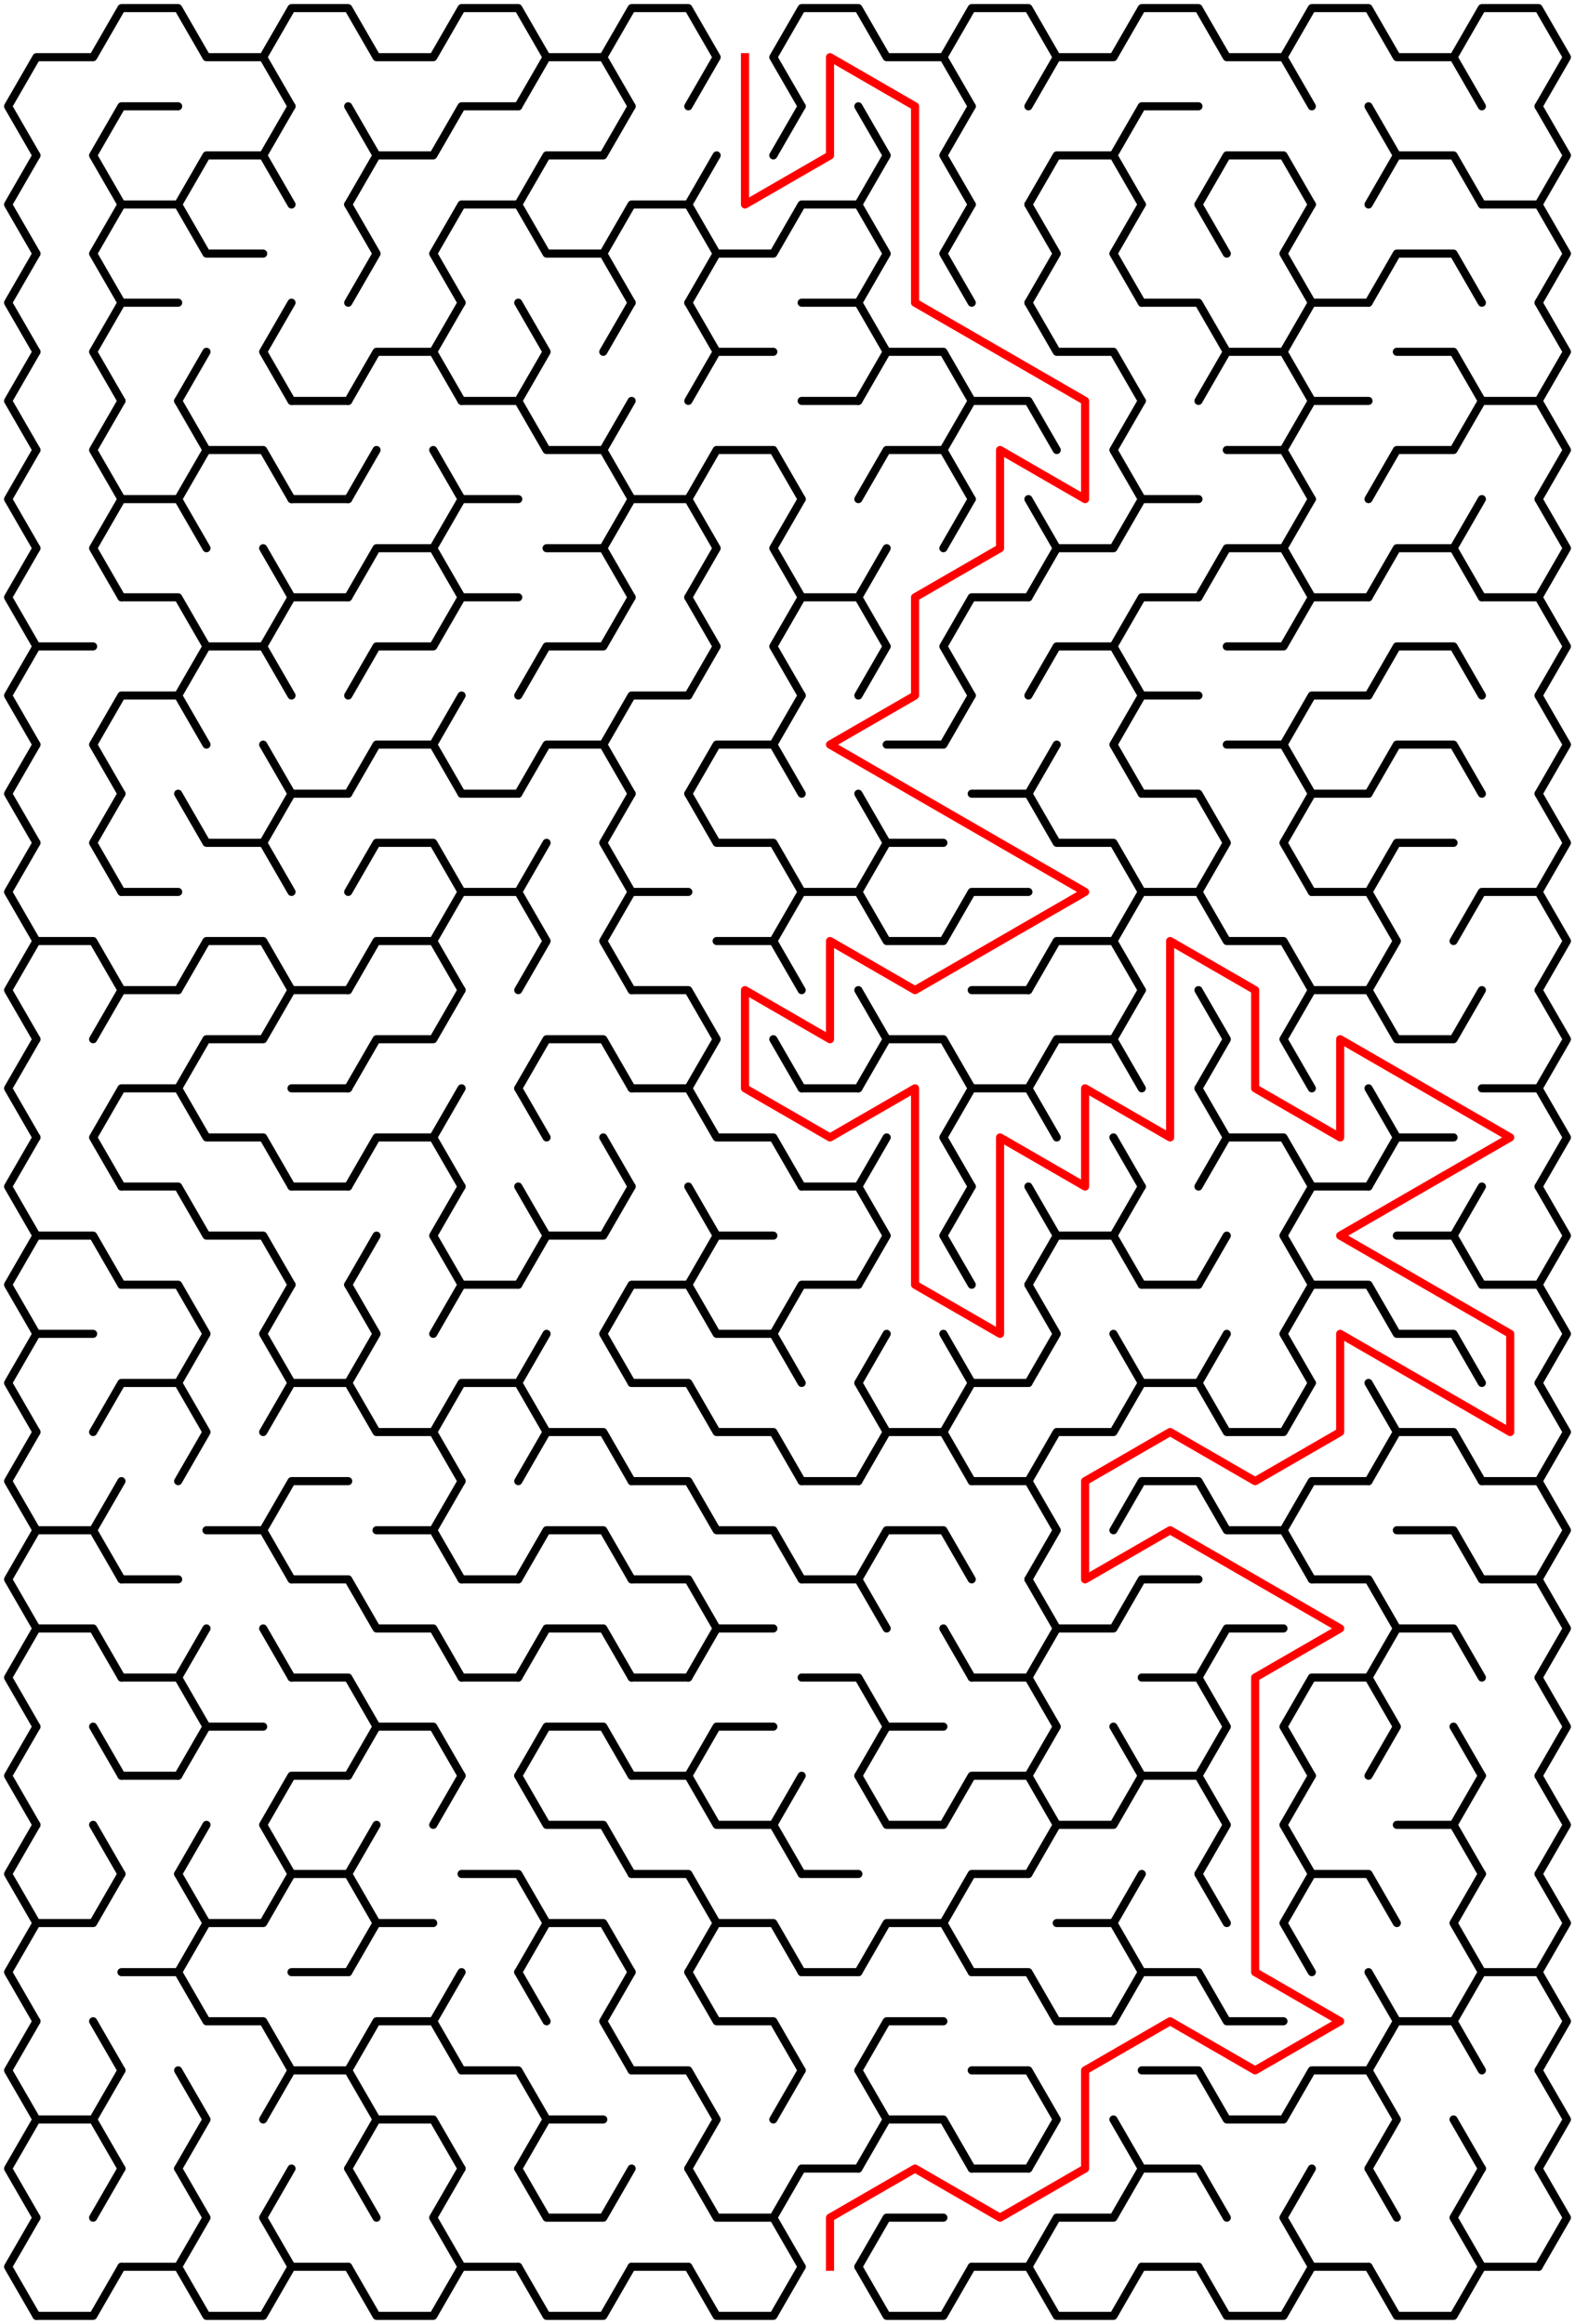﻿<?xml version="1.0" encoding="utf-8" standalone="no"?>
<!DOCTYPE svg PUBLIC "-//W3C//DTD SVG 1.1//EN" "http://www.w3.org/Graphics/SVG/1.1/DTD/svg11.dtd">
<svg width="389" height="573.845" version="1.1" xmlns="http://www.w3.org/2000/svg">
  <title>18 by 23 sigma maze</title>
  <g fill="none" stroke="#000000" stroke-width="2" stroke-linecap="round" stroke-linejoin="round">
    <polyline points="9,38.373 2,26.249 9,14.124 23,14.124 30,2 44,2 51,14.124 65,14.124 72,26.249" />
    <polyline points="65,14.124 72,2 86,2 93,14.124 107,14.124 114,2 128,2 135,14.124 128,26.249" />
    <polyline points="135,14.124 149,14.124 156,26.249" />
    <polyline points="149,14.124 156,2 170,2 177,14.124 170,26.249" />
    <polyline points="198,26.249 191,14.124 198,2 212,2 219,14.124 233,14.124 240,26.249" />
    <polyline points="233,14.124 240,2 254,2 261,14.124 254,26.249" />
    <polyline points="261,14.124 275,14.124 282,2 296,2 303,14.124 317,14.124 324,26.249" />
    <polyline points="317,14.124 324,2 338,2 345,14.124 359,14.124 366,26.249" />
    <polyline points="359,14.124 366,2 380,2 387,14.124 380,26.249" />
    <polyline points="9,62.622 2,50.497 9,38.373" />
    <polyline points="30,50.497 23,38.373 30,26.249 44,26.249" />
    <polyline points="44,50.497 51,38.373 65,38.373 72,50.497" />
    <line x1="65" y1="38.373" x2="72" y2="26.249" />
    <polyline points="86,26.249 93,38.373 86,50.497" />
    <polyline points="93,38.373 107,38.373 114,26.249 128,26.249" />
    <polyline points="128,50.497 135,38.373 149,38.373 156,26.249" />
    <line x1="170" y1="50.497" x2="177" y2="38.373" />
    <line x1="191" y1="38.373" x2="198" y2="26.249" />
    <polyline points="212,26.249 219,38.373 212,50.497" />
    <polyline points="240,50.497 233,38.373 240,26.249" />
    <polyline points="254,50.497 261,38.373 275,38.373 282,50.497" />
    <polyline points="275,38.373 282,26.249 296,26.249" />
    <polyline points="296,50.497 303,38.373 317,38.373 324,50.497" />
    <polyline points="338,26.249 345,38.373 338,50.497" />
    <polyline points="345,38.373 359,38.373 366,50.497" />
    <polyline points="380,26.249 387,38.373 380,50.497" />
    <polyline points="9,86.87 2,74.746 9,62.622" />
    <polyline points="30,74.746 23,62.622 30,50.497 44,50.497 51,62.622 65,62.622" />
    <polyline points="86,50.497 93,62.622 86,74.746" />
    <polyline points="114,74.746 107,62.622 114,50.497 128,50.497 135,62.622 149,62.622 156,74.746" />
    <polyline points="149,62.622 156,50.497 170,50.497 177,62.622 170,74.746" />
    <polyline points="177,62.622 191,62.622 198,50.497 212,50.497 219,62.622 212,74.746" />
    <polyline points="240,74.746 233,62.622 240,50.497" />
    <polyline points="254,50.497 261,62.622 254,74.746" />
    <polyline points="282,74.746 275,62.622 282,50.497" />
    <line x1="296" y1="50.497" x2="303" y2="62.622" />
    <polyline points="324,74.746 317,62.622 324,50.497" />
    <polyline points="338,74.746 345,62.622 359,62.622 366,74.746" />
    <polyline points="366,50.497 380,50.497 387,62.622 380,74.746" />
    <polyline points="9,111.119 2,98.995 9,86.87" />
    <polyline points="30,98.995 23,86.87 30,74.746 44,74.746" />
    <line x1="44" y1="98.995" x2="51" y2="86.87" />
    <polyline points="72,98.995 65,86.87 72,74.746" />
    <polyline points="86,98.995 93,86.87 107,86.87 114,98.995" />
    <line x1="107" y1="86.87" x2="114" y2="74.746" />
    <polyline points="128,74.746 135,86.87 128,98.995" />
    <line x1="149" y1="86.87" x2="156" y2="74.746" />
    <polyline points="170,74.746 177,86.87 170,98.995" />
    <line x1="177" y1="86.87" x2="191" y2="86.87" />
    <polyline points="198,74.746 212,74.746 219,86.87 212,98.995" />
    <polyline points="219,86.87 233,86.87 240,98.995" />
    <polyline points="254,74.746 261,86.87 275,86.87 282,98.995" />
    <polyline points="282,74.746 296,74.746 303,86.87 296,98.995" />
    <polyline points="303,86.87 317,86.87 324,98.995" />
    <polyline points="317,86.87 324,74.746 338,74.746" />
    <polyline points="345,86.87 359,86.87 366,98.995" />
    <polyline points="380,74.746 387,86.87 380,98.995" />
    <polyline points="9,135.368 2,123.244 9,111.119" />
    <polyline points="30,123.244 23,111.119 30,98.995" />
    <polyline points="44,98.995 51,111.119 44,123.244" />
    <polyline points="51,111.119 65,111.119 72,123.244" />
    <line x1="72" y1="98.995" x2="86" y2="98.995" />
    <line x1="86" y1="123.244" x2="93" y2="111.119" />
    <line x1="107" y1="111.119" x2="114" y2="123.244" />
    <polyline points="114,98.995 128,98.995 135,111.119 149,111.119 156,123.244" />
    <line x1="149" y1="111.119" x2="156" y2="98.995" />
    <polyline points="170,123.244 177,111.119 191,111.119 198,123.244" />
    <line x1="198" y1="98.995" x2="212" y2="98.995" />
    <polyline points="212,123.244 219,111.119 233,111.119 240,123.244" />
    <polyline points="233,111.119 240,98.995 254,98.995 261,111.119" />
    <polyline points="282,123.244 275,111.119 282,98.995" />
    <polyline points="303,111.119 317,111.119 324,123.244" />
    <polyline points="317,111.119 324,98.995 338,98.995" />
    <polyline points="338,123.244 345,111.119 359,111.119 366,98.995 380,98.995 387,111.119 380,123.244" />
    <polyline points="9,159.617 2,147.492 9,135.368" />
    <polyline points="30,147.492 23,135.368 30,123.244 44,123.244 51,135.368" />
    <line x1="65" y1="135.368" x2="72" y2="147.492" />
    <line x1="72" y1="123.244" x2="86" y2="123.244" />
    <polyline points="86,147.492 93,135.368 107,135.368 114,147.492" />
    <polyline points="107,135.368 114,123.244 128,123.244" />
    <polyline points="135,135.368 149,135.368 156,147.492" />
    <polyline points="149,135.368 156,123.244 170,123.244 177,135.368 170,147.492" />
    <polyline points="198,147.492 191,135.368 198,123.244" />
    <line x1="212" y1="147.492" x2="219" y2="135.368" />
    <line x1="233" y1="135.368" x2="240" y2="123.244" />
    <polyline points="254,123.244 261,135.368 254,147.492" />
    <polyline points="261,135.368 275,135.368 282,123.244 296,123.244" />
    <polyline points="296,147.492 303,135.368 317,135.368 324,147.492" />
    <line x1="317" y1="135.368" x2="324" y2="123.244" />
    <polyline points="338,147.492 345,135.368 359,135.368 366,147.492" />
    <line x1="359" y1="135.368" x2="366" y2="123.244" />
    <polyline points="380,123.244 387,135.368 380,147.492" />
    <polyline points="9,183.865 2,171.741 9,159.617 23,159.617" />
    <polyline points="30,147.492 44,147.492 51,159.617 44,171.741" />
    <polyline points="51,159.617 65,159.617 72,171.741" />
    <polyline points="65,159.617 72,147.492 86,147.492" />
    <polyline points="86,171.741 93,159.617 107,159.617 114,147.492 128,147.492" />
    <polyline points="128,171.741 135,159.617 149,159.617 156,147.492" />
    <polyline points="170,147.492 177,159.617 170,171.741" />
    <polyline points="198,171.741 191,159.617 198,147.492 212,147.492 219,159.617 212,171.741" />
    <polyline points="240,171.741 233,159.617 240,147.492 254,147.492" />
    <polyline points="254,171.741 261,159.617 275,159.617 282,171.741" />
    <polyline points="275,159.617 282,147.492 296,147.492" />
    <polyline points="303,159.617 317,159.617 324,147.492 338,147.492" />
    <polyline points="338,171.741 345,159.617 359,159.617 366,171.741" />
    <polyline points="366,147.492 380,147.492 387,159.617 380,171.741" />
    <polyline points="9,208.114 2,195.99 9,183.865" />
    <polyline points="30,195.99 23,183.865 30,171.741 44,171.741 51,183.865" />
    <line x1="65" y1="183.865" x2="72" y2="195.99" />
    <polyline points="86,195.99 93,183.865 107,183.865 114,195.99" />
    <line x1="107" y1="183.865" x2="114" y2="171.741" />
    <polyline points="128,195.99 135,183.865 149,183.865 156,195.99" />
    <polyline points="149,183.865 156,171.741 170,171.741" />
    <polyline points="170,195.99 177,183.865 191,183.865 198,195.99" />
    <line x1="191" y1="183.865" x2="198" y2="171.741" />
    <polyline points="219,183.865 233,183.865 240,171.741" />
    <line x1="254" y1="195.99" x2="261" y2="183.865" />
    <polyline points="282,195.99 275,183.865 282,171.741 296,171.741" />
    <polyline points="303,183.865 317,183.865 324,195.99" />
    <polyline points="317,183.865 324,171.741 338,171.741" />
    <polyline points="338,195.99 345,183.865 359,183.865 366,195.99" />
    <polyline points="380,171.741 387,183.865 380,195.99" />
    <polyline points="9,232.363 2,220.238 9,208.114" />
    <polyline points="30,220.238 23,208.114 30,195.99" />
    <polyline points="44,195.99 51,208.114 65,208.114 72,220.238" />
    <polyline points="65,208.114 72,195.99 86,195.99" />
    <polyline points="86,220.238 93,208.114 107,208.114 114,220.238" />
    <line x1="114" y1="195.99" x2="128" y2="195.99" />
    <line x1="128" y1="220.238" x2="135" y2="208.114" />
    <polyline points="156,220.238 149,208.114 156,195.99" />
    <polyline points="170,195.99 177,208.114 191,208.114 198,220.238" />
    <polyline points="212,195.99 219,208.114 212,220.238" />
    <line x1="219" y1="208.114" x2="233" y2="208.114" />
    <polyline points="240,195.99 254,195.99 261,208.114 275,208.114 282,220.238" />
    <polyline points="282,195.99 296,195.99 303,208.114 296,220.238" />
    <polyline points="324,220.238 317,208.114 324,195.99 338,195.99" />
    <polyline points="338,220.238 345,208.114 359,208.114" />
    <polyline points="380,195.99 387,208.114 380,220.238" />
    <polyline points="9,256.611 2,244.487 9,232.363 23,232.363 30,244.487" />
    <line x1="30" y1="220.238" x2="44" y2="220.238" />
    <polyline points="44,244.487 51,232.363 65,232.363 72,244.487" />
    <polyline points="86,244.487 93,232.363 107,232.363 114,244.487" />
    <polyline points="107,232.363 114,220.238 128,220.238 135,232.363 128,244.487" />
    <polyline points="156,244.487 149,232.363 156,220.238 170,220.238" />
    <polyline points="177,232.363 191,232.363 198,244.487" />
    <polyline points="191,232.363 198,220.238 212,220.238 219,232.363 233,232.363 240,220.238 254,220.238" />
    <polyline points="254,244.487 261,232.363 275,232.363 282,244.487" />
    <polyline points="275,232.363 282,220.238 296,220.238 303,232.363 317,232.363 324,244.487" />
    <polyline points="324,220.238 338,220.238 345,232.363 338,244.487" />
    <polyline points="359,232.363 366,220.238 380,220.238 387,232.363 380,244.487" />
    <polyline points="9,280.86 2,268.736 9,256.611" />
    <polyline points="23,256.611 30,244.487 44,244.487" />
    <polyline points="44,268.736 51,256.611 65,256.611 72,244.487 86,244.487" />
    <polyline points="86,268.736 93,256.611 107,256.611 114,244.487" />
    <polyline points="128,268.736 135,256.611 149,256.611 156,268.736" />
    <polyline points="156,244.487 170,244.487 177,256.611 170,268.736" />
    <line x1="191" y1="256.611" x2="198" y2="268.736" />
    <polyline points="212,244.487 219,256.611 212,268.736" />
    <polyline points="219,256.611 233,256.611 240,268.736" />
    <line x1="240" y1="244.487" x2="254" y2="244.487" />
    <polyline points="254,268.736 261,256.611 275,256.611 282,268.736" />
    <line x1="275" y1="256.611" x2="282" y2="244.487" />
    <polyline points="296,244.487 303,256.611 296,268.736" />
    <polyline points="324,268.736 317,256.611 324,244.487 338,244.487 345,256.611 359,256.611 366,244.487" />
    <polyline points="380,244.487 387,256.611 380,268.736" />
    <polyline points="9,305.109 2,292.985 9,280.86" />
    <polyline points="30,292.985 23,280.86 30,268.736 44,268.736 51,280.86 65,280.86 72,292.985" />
    <line x1="72" y1="268.736" x2="86" y2="268.736" />
    <polyline points="86,292.985 93,280.86 107,280.86 114,292.985" />
    <line x1="107" y1="280.86" x2="114" y2="268.736" />
    <line x1="128" y1="268.736" x2="135" y2="280.86" />
    <line x1="149" y1="280.86" x2="156" y2="292.985" />
    <polyline points="156,268.736 170,268.736 177,280.86 191,280.86 198,292.985" />
    <line x1="198" y1="268.736" x2="212" y2="268.736" />
    <line x1="212" y1="292.985" x2="219" y2="280.86" />
    <polyline points="240,292.985 233,280.86 240,268.736 254,268.736 261,280.86" />
    <line x1="275" y1="280.86" x2="282" y2="292.985" />
    <polyline points="296,268.736 303,280.86 296,292.985" />
    <polyline points="303,280.86 317,280.86 324,292.985" />
    <polyline points="338,268.736 345,280.86 338,292.985" />
    <line x1="345" y1="280.86" x2="359" y2="280.86" />
    <polyline points="366,268.736 380,268.736 387,280.86 380,292.985" />
    <polyline points="9,329.358 2,317.233 9,305.109 23,305.109 30,317.233" />
    <polyline points="30,292.985 44,292.985 51,305.109 65,305.109 72,317.233" />
    <line x1="72" y1="292.985" x2="86" y2="292.985" />
    <line x1="86" y1="317.233" x2="93" y2="305.109" />
    <polyline points="114,317.233 107,305.109 114,292.985" />
    <polyline points="128,292.985 135,305.109 128,317.233" />
    <polyline points="135,305.109 149,305.109 156,292.985" />
    <polyline points="170,292.985 177,305.109 170,317.233" />
    <line x1="177" y1="305.109" x2="191" y2="305.109" />
    <polyline points="198,292.985 212,292.985 219,305.109 212,317.233" />
    <polyline points="240,317.233 233,305.109 240,292.985" />
    <polyline points="254,292.985 261,305.109 254,317.233" />
    <polyline points="261,305.109 275,305.109 282,317.233" />
    <line x1="275" y1="305.109" x2="282" y2="292.985" />
    <line x1="296" y1="317.233" x2="303" y2="305.109" />
    <polyline points="324,317.233 317,305.109 324,292.985 338,292.985" />
    <polyline points="345,305.109 359,305.109 366,317.233" />
    <line x1="359" y1="305.109" x2="366" y2="292.985" />
    <polyline points="380,292.985 387,305.109 380,317.233" />
    <polyline points="9,353.606 2,341.482 9,329.358 23,329.358" />
    <polyline points="30,317.233 44,317.233 51,329.358 44,341.482" />
    <polyline points="72,341.482 65,329.358 72,317.233" />
    <polyline points="86,317.233 93,329.358 86,341.482" />
    <polyline points="107,329.358 114,317.233 128,317.233" />
    <line x1="128" y1="341.482" x2="135" y2="329.358" />
    <polyline points="156,341.482 149,329.358 156,317.233 170,317.233 177,329.358 191,329.358 198,341.482" />
    <polyline points="191,329.358 198,317.233 212,317.233" />
    <line x1="212" y1="341.482" x2="219" y2="329.358" />
    <line x1="233" y1="329.358" x2="240" y2="341.482" />
    <polyline points="254,317.233 261,329.358 254,341.482" />
    <line x1="275" y1="329.358" x2="282" y2="341.482" />
    <line x1="282" y1="317.233" x2="296" y2="317.233" />
    <line x1="296" y1="341.482" x2="303" y2="329.358" />
    <polyline points="324,341.482 317,329.358 324,317.233 338,317.233 345,329.358 359,329.358 366,341.482" />
    <polyline points="366,317.233 380,317.233 387,329.358 380,341.482" />
    <polyline points="9,377.855 2,365.731 9,353.606" />
    <polyline points="23,353.606 30,341.482 44,341.482 51,353.606 44,365.731" />
    <polyline points="65,353.606 72,341.482 86,341.482 93,353.606 107,353.606 114,365.731" />
    <polyline points="107,353.606 114,341.482 128,341.482 135,353.606 128,365.731" />
    <polyline points="135,353.606 149,353.606 156,365.731" />
    <polyline points="156,341.482 170,341.482 177,353.606 191,353.606 198,365.731" />
    <polyline points="212,341.482 219,353.606 212,365.731" />
    <polyline points="219,353.606 233,353.606 240,365.731" />
    <polyline points="233,353.606 240,341.482 254,341.482" />
    <polyline points="254,365.731 261,353.606 275,353.606 282,341.482 296,341.482 303,353.606 317,353.606 324,341.482" />
    <polyline points="338,341.482 345,353.606 338,365.731" />
    <polyline points="345,353.606 359,353.606 366,365.731" />
    <polyline points="380,341.482 387,353.606 380,365.731" />
    <polyline points="9,402.104 2,389.979 9,377.855 23,377.855 30,389.979" />
    <line x1="23" y1="377.855" x2="30" y2="365.731" />
    <polyline points="51,377.855 65,377.855 72,389.979" />
    <polyline points="65,377.855 72,365.731 86,365.731" />
    <polyline points="93,377.855 107,377.855 114,389.979" />
    <line x1="107" y1="377.855" x2="114" y2="365.731" />
    <polyline points="128,389.979 135,377.855 149,377.855 156,389.979" />
    <polyline points="156,365.731 170,365.731 177,377.855 191,377.855 198,389.979" />
    <line x1="198" y1="365.731" x2="212" y2="365.731" />
    <polyline points="212,389.979 219,377.855 233,377.855 240,389.979" />
    <polyline points="240,365.731 254,365.731 261,377.855 254,389.979" />
    <polyline points="275,377.855 282,365.731 296,365.731 303,377.855 317,377.855 324,389.979" />
    <polyline points="317,377.855 324,365.731 338,365.731" />
    <polyline points="345,377.855 359,377.855 366,389.979" />
    <polyline points="366,365.731 380,365.731 387,377.855 380,389.979" />
    <polyline points="9,426.352 2,414.228 9,402.104 23,402.104 30,414.228" />
    <line x1="30" y1="389.979" x2="44" y2="389.979" />
    <line x1="44" y1="414.228" x2="51" y2="402.104" />
    <line x1="65" y1="402.104" x2="72" y2="414.228" />
    <polyline points="72,389.979 86,389.979 93,402.104 107,402.104 114,414.228" />
    <line x1="114" y1="389.979" x2="128" y2="389.979" />
    <polyline points="128,414.228 135,402.104 149,402.104 156,414.228" />
    <polyline points="156,389.979 170,389.979 177,402.104 170,414.228" />
    <line x1="177" y1="402.104" x2="191" y2="402.104" />
    <polyline points="198,389.979 212,389.979 219,402.104" />
    <line x1="233" y1="402.104" x2="240" y2="414.228" />
    <polyline points="254,389.979 261,402.104 254,414.228" />
    <polyline points="261,402.104 275,402.104 282,389.979 296,389.979" />
    <polyline points="296,414.228 303,402.104 317,402.104" />
    <polyline points="324,389.979 338,389.979 345,402.104 338,414.228" />
    <polyline points="345,402.104 359,402.104 366,414.228" />
    <polyline points="366,389.979 380,389.979 387,402.104 380,414.228" />
    <polyline points="9,450.601 2,438.477 9,426.352" />
    <line x1="23" y1="426.352" x2="30" y2="438.477" />
    <polyline points="30,414.228 44,414.228 51,426.352 44,438.477" />
    <line x1="51" y1="426.352" x2="65" y2="426.352" />
    <polyline points="72,414.228 86,414.228 93,426.352 86,438.477" />
    <polyline points="93,426.352 107,426.352 114,438.477" />
    <line x1="114" y1="414.228" x2="128" y2="414.228" />
    <polyline points="128,438.477 135,426.352 149,426.352 156,438.477" />
    <line x1="156" y1="414.228" x2="170" y2="414.228" />
    <polyline points="170,438.477 177,426.352 191,426.352" />
    <polyline points="198,414.228 212,414.228 219,426.352 212,438.477" />
    <line x1="219" y1="426.352" x2="233" y2="426.352" />
    <polyline points="240,414.228 254,414.228 261,426.352 254,438.477" />
    <line x1="275" y1="426.352" x2="282" y2="438.477" />
    <polyline points="282,414.228 296,414.228 303,426.352 296,438.477" />
    <polyline points="324,438.477 317,426.352 324,414.228 338,414.228 345,426.352 338,438.477" />
    <line x1="359" y1="426.352" x2="366" y2="438.477" />
    <polyline points="380,414.228 387,426.352 380,438.477" />
    <polyline points="9,474.85 2,462.726 9,450.601" />
    <line x1="23" y1="450.601" x2="30" y2="462.726" />
    <line x1="30" y1="438.477" x2="44" y2="438.477" />
    <line x1="44" y1="462.726" x2="51" y2="450.601" />
    <polyline points="72,462.726 65,450.601 72,438.477 86,438.477" />
    <line x1="86" y1="462.726" x2="93" y2="450.601" />
    <line x1="107" y1="450.601" x2="114" y2="438.477" />
    <polyline points="128,438.477 135,450.601 149,450.601 156,462.726" />
    <polyline points="156,438.477 170,438.477 177,450.601 191,450.601 198,462.726" />
    <line x1="191" y1="450.601" x2="198" y2="438.477" />
    <polyline points="212,438.477 219,450.601 233,450.601 240,438.477 254,438.477 261,450.601 254,462.726" />
    <polyline points="261,450.601 275,450.601 282,438.477 296,438.477 303,450.601 296,462.726" />
    <polyline points="324,462.726 317,450.601 324,438.477" />
    <polyline points="345,450.601 359,450.601 366,462.726" />
    <line x1="359" y1="450.601" x2="366" y2="438.477" />
    <polyline points="380,438.477 387,450.601 380,462.726" />
    <polyline points="9,499.099 2,486.974 9,474.85 23,474.85 30,462.726" />
    <polyline points="44,462.726 51,474.85 44,486.974" />
    <polyline points="51,474.85 65,474.85 72,462.726 86,462.726 93,474.85 86,486.974" />
    <line x1="93" y1="474.85" x2="107" y2="474.85" />
    <polyline points="114,462.726 128,462.726 135,474.85 128,486.974" />
    <polyline points="135,474.85 149,474.85 156,486.974" />
    <polyline points="156,462.726 170,462.726 177,474.85 170,486.974" />
    <polyline points="177,474.85 191,474.85 198,486.974" />
    <line x1="198" y1="462.726" x2="212" y2="462.726" />
    <polyline points="212,486.974 219,474.85 233,474.85 240,486.974" />
    <polyline points="233,474.85 240,462.726 254,462.726" />
    <polyline points="261,474.85 275,474.85 282,486.974" />
    <line x1="275" y1="474.85" x2="282" y2="462.726" />
    <line x1="296" y1="462.726" x2="303" y2="474.85" />
    <polyline points="324,486.974 317,474.85 324,462.726 338,462.726 345,474.85" />
    <polyline points="366,486.974 359,474.85 366,462.726" />
    <polyline points="380,462.726 387,474.85 380,486.974" />
    <polyline points="9,523.347 2,511.223 9,499.099" />
    <line x1="23" y1="499.099" x2="30" y2="511.223" />
    <polyline points="30,486.974 44,486.974 51,499.099 65,499.099 72,511.223" />
    <line x1="72" y1="486.974" x2="86" y2="486.974" />
    <polyline points="86,511.223 93,499.099 107,499.099 114,511.223" />
    <line x1="107" y1="499.099" x2="114" y2="486.974" />
    <line x1="128" y1="486.974" x2="135" y2="499.099" />
    <polyline points="156,511.223 149,499.099 156,486.974" />
    <polyline points="170,486.974 177,499.099 191,499.099 198,511.223" />
    <line x1="198" y1="486.974" x2="212" y2="486.974" />
    <polyline points="212,511.223 219,499.099 233,499.099" />
    <polyline points="240,486.974 254,486.974 261,499.099 275,499.099 282,486.974 296,486.974 303,499.099 317,499.099" />
    <polyline points="338,486.974 345,499.099 338,511.223" />
    <polyline points="345,499.099 359,499.099 366,511.223" />
    <polyline points="359,499.099 366,486.974 380,486.974 387,499.099 380,511.223" />
    <polyline points="9,547.596 2,535.472 9,523.347 23,523.347 30,535.472" />
    <line x1="23" y1="523.347" x2="30" y2="511.223" />
    <polyline points="44,511.223 51,523.347 44,535.472" />
    <polyline points="65,523.347 72,511.223 86,511.223 93,523.347 86,535.472" />
    <polyline points="93,523.347 107,523.347 114,535.472" />
    <polyline points="114,511.223 128,511.223 135,523.347 128,535.472" />
    <line x1="135" y1="523.347" x2="149" y2="523.347" />
    <polyline points="156,511.223 170,511.223 177,523.347 170,535.472" />
    <line x1="191" y1="523.347" x2="198" y2="511.223" />
    <polyline points="212,511.223 219,523.347 212,535.472" />
    <polyline points="219,523.347 233,523.347 240,535.472" />
    <polyline points="240,511.223 254,511.223 261,523.347 254,535.472" />
    <line x1="275" y1="523.347" x2="282" y2="535.472" />
    <polyline points="282,511.223 296,511.223 303,523.347 317,523.347 324,511.223 338,511.223 345,523.347 338,535.472" />
    <line x1="359" y1="523.347" x2="366" y2="535.472" />
    <polyline points="380,511.223 387,523.347 380,535.472" />
    <polyline points="9,571.845 2,559.72 9,547.596" />
    <line x1="23" y1="547.596" x2="30" y2="535.472" />
    <polyline points="44,535.472 51,547.596 44,559.72" />
    <polyline points="72,559.72 65,547.596 72,535.472" />
    <line x1="86" y1="535.472" x2="93" y2="547.596" />
    <polyline points="114,559.72 107,547.596 114,535.472" />
    <polyline points="128,535.472 135,547.596 149,547.596 156,535.472" />
    <polyline points="170,535.472 177,547.596 191,547.596 198,559.72" />
    <polyline points="191,547.596 198,535.472 212,535.472" />
    <polyline points="212,559.72 219,547.596 233,547.596" />
    <line x1="240" y1="535.472" x2="254" y2="535.472" />
    <polyline points="254,559.72 261,547.596 275,547.596 282,535.472 296,535.472 303,547.596" />
    <polyline points="324,559.72 317,547.596 324,535.472" />
    <line x1="338" y1="535.472" x2="345" y2="547.596" />
    <polyline points="366,559.72 359,547.596 366,535.472" />
    <polyline points="380,535.472 387,547.596 380,559.72" />
    <polyline points="30,559.72 23,571.845 9,571.845" />
    <line x1="44" y1="559.72" x2="30" y2="559.72" />
    <polyline points="72,559.72 65,571.845 51,571.845 44,559.72" />
    <line x1="86" y1="559.72" x2="72" y2="559.72" />
    <polyline points="114,559.72 107,571.845 93,571.845 86,559.72" />
    <line x1="128" y1="559.72" x2="114" y2="559.72" />
    <polyline points="156,559.72 149,571.845 135,571.845 128,559.72" />
    <line x1="170" y1="559.72" x2="156" y2="559.72" />
    <polyline points="198,559.72 191,571.845 177,571.845 170,559.72" />
    <polyline points="240,559.72 233,571.845 219,571.845 212,559.72" />
    <line x1="254" y1="559.72" x2="240" y2="559.72" />
    <polyline points="282,559.72 275,571.845 261,571.845 254,559.72" />
    <line x1="296" y1="559.72" x2="282" y2="559.72" />
    <polyline points="324,559.72 317,571.845 303,571.845 296,559.72" />
    <line x1="338" y1="559.72" x2="324" y2="559.72" />
    <polyline points="366,559.72 359,571.845 345,571.845 338,559.72" />
    <line x1="380" y1="559.72" x2="366" y2="559.72" />
  </g>
  <polyline fill="none" stroke="#ff0000" stroke-width="2" stroke-linecap="square" stroke-linejoin="round" points="184,14.124 184,50.497 205,38.373 205,14.124 226,26.249 226,74.746 268,98.995 268,123.244 247,111.119 247,135.368 226,147.492 226,171.741 205,183.865 268,220.238 226,244.487 205,232.363 205,256.611 184,244.487 184,268.736 205,280.86 226,268.736 226,317.233 247,329.358 247,280.86 268,292.985 268,268.736 289,280.86 289,232.363 310,244.487 310,268.736 331,280.86 331,256.611 373,280.86 331,305.109 373,329.358 373,353.606 331,329.358 331,353.606 310,365.731 289,353.606 268,365.731 268,389.979 289,377.855 331,402.104 310,414.228 310,486.974 331,499.099 310,511.223 289,499.099 268,511.223 268,535.472 247,547.596 226,535.472 205,547.596 205,559.72" />
  <type>Rectangular</type>
</svg>